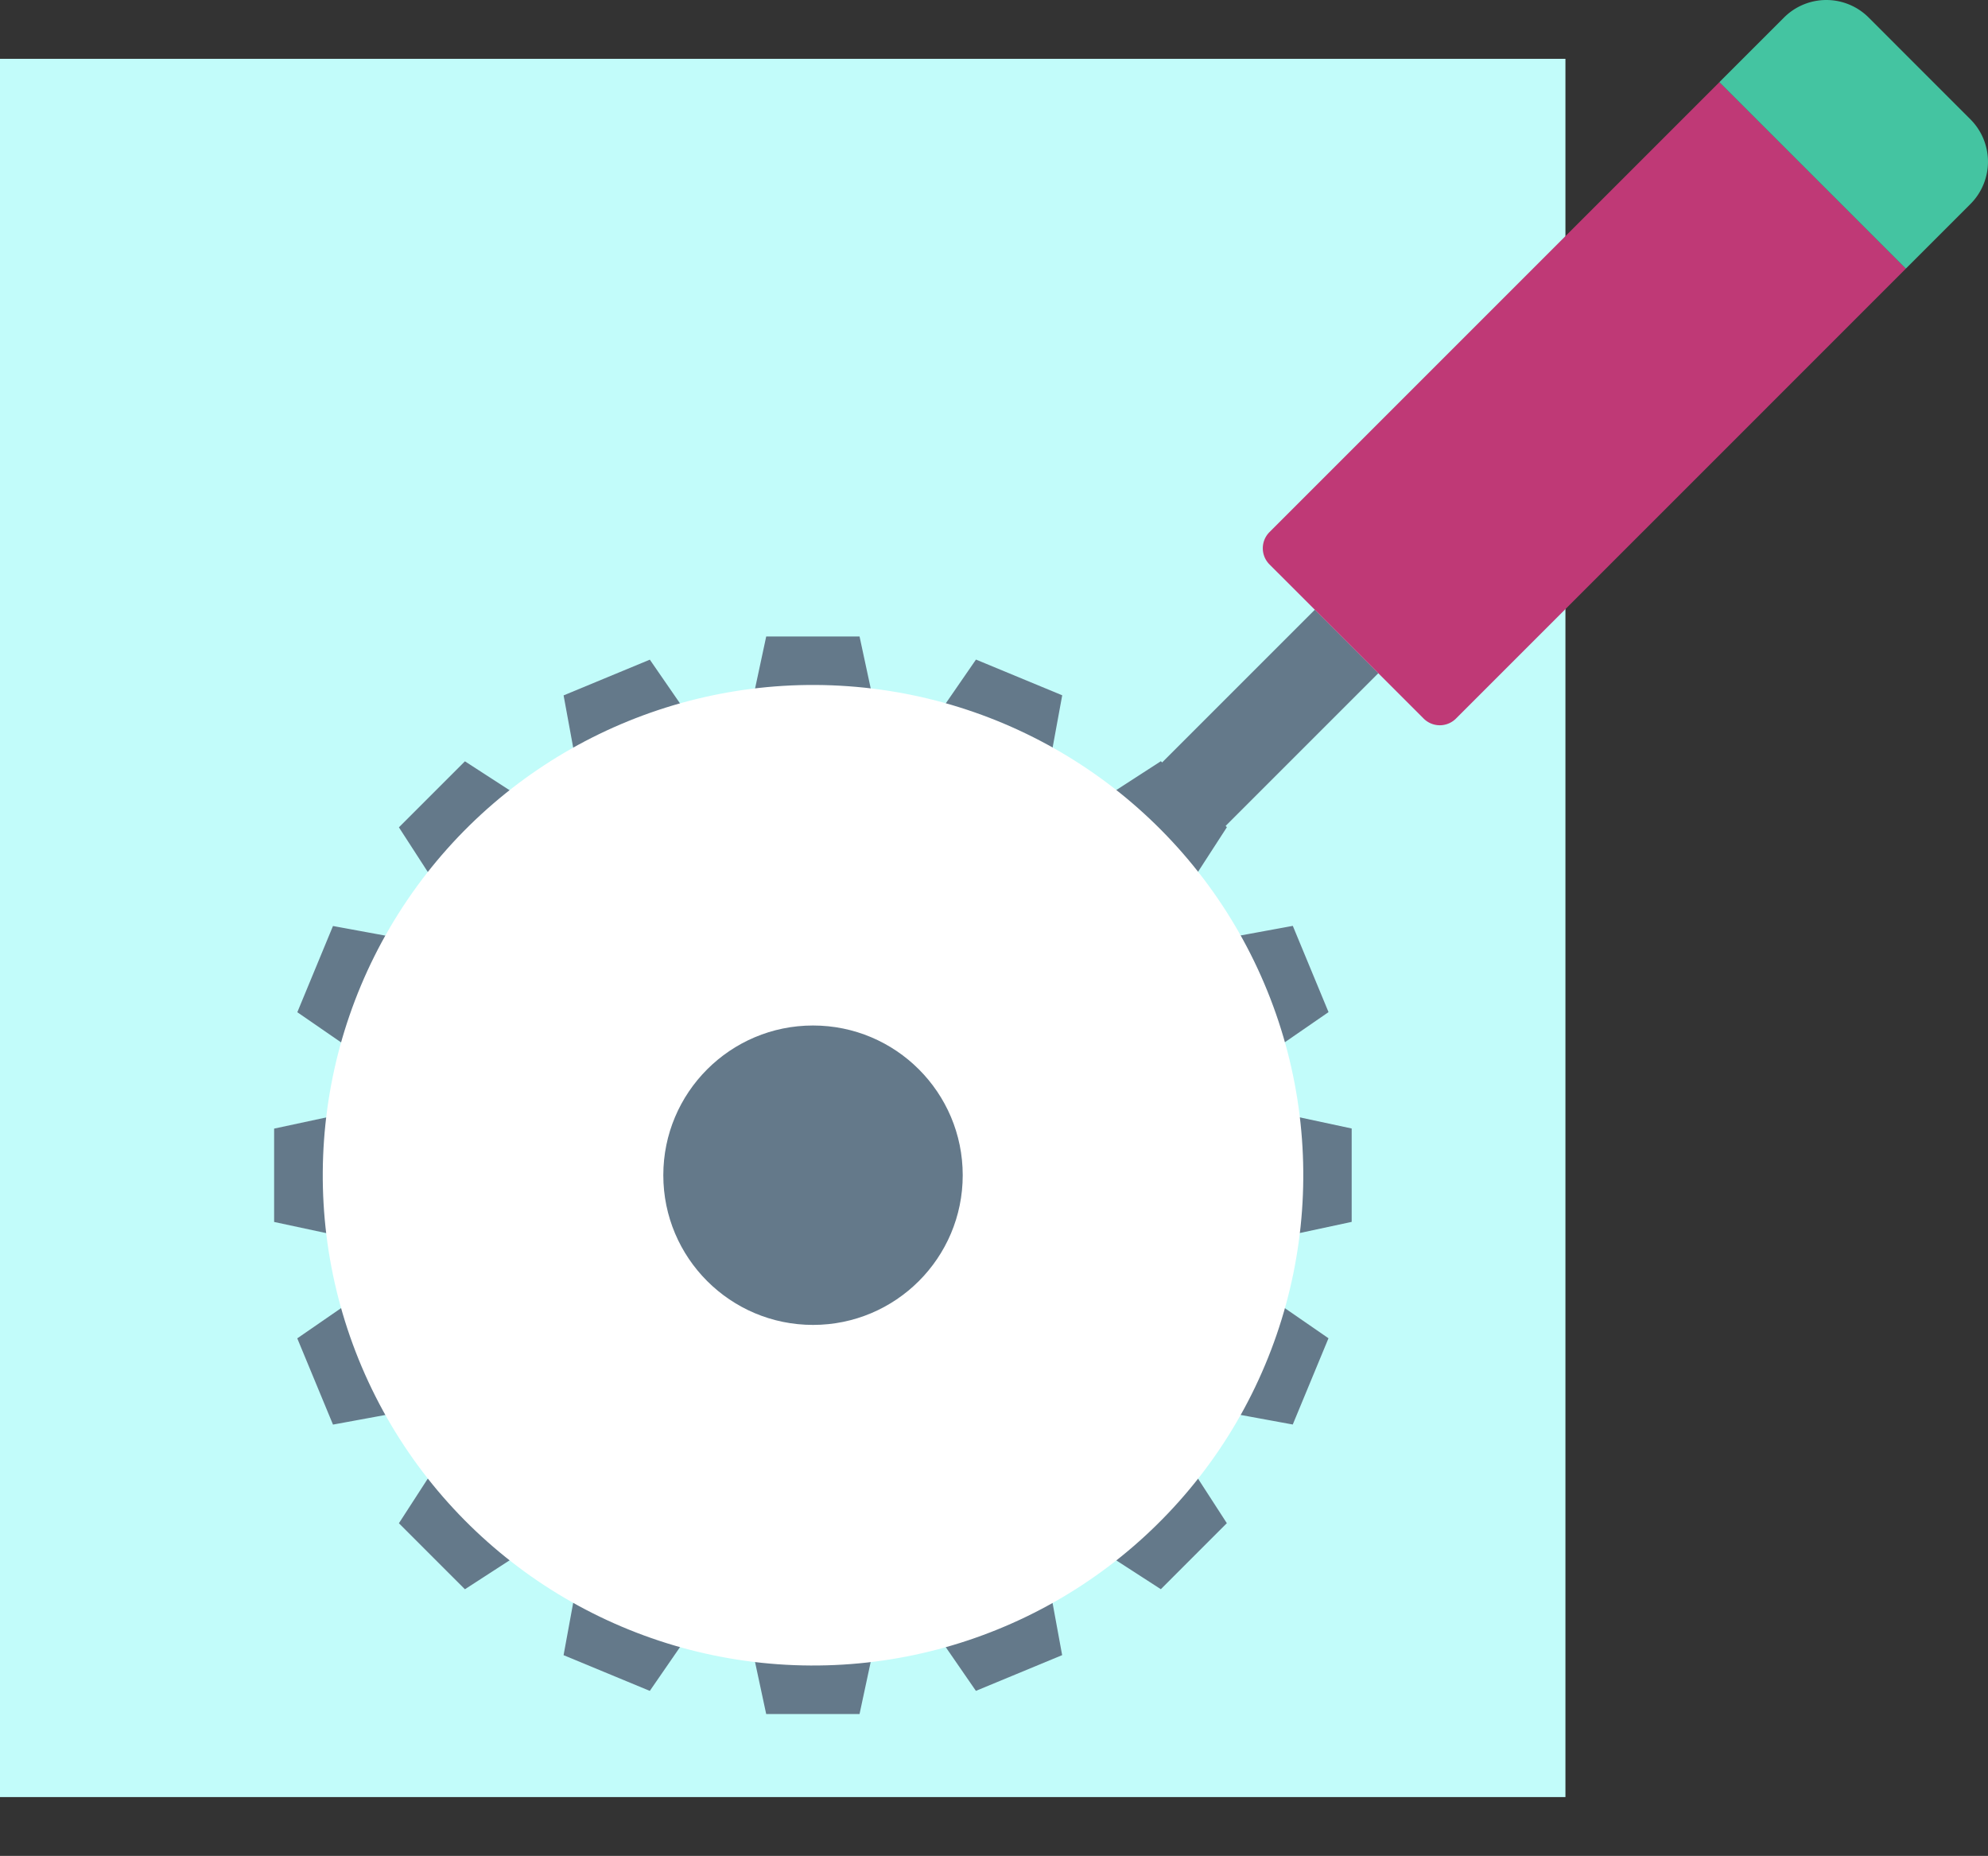 <svg xmlns="http://www.w3.org/2000/svg" width="195.57" height="182.574" viewBox="0 0 195.57 182.574">
  <rect x="0" y="0" width="195.57" height="182.574" fill="#333333" stroke="none"/>
  <g id="img6" transform="translate(-180 -1638)">
    <rect id="Rectángulo_27089" data-name="Rectángulo 27089" width="154" height="171" transform="translate(180 1643.787)" fill="#c2fcfa"/>
    <g id="pizza-cutter" transform="translate(231.774 1638)">
      <g id="Grupo_91155" data-name="Grupo 91155" transform="translate(-24.807 59.981)">
        <rect id="Rectángulo_27088" data-name="Rectángulo 27088" width="34.283" height="8.833" transform="translate(108.627 6.246) rotate(135)" fill="#64798a"/>
        <path id="Trazado_156618" data-name="Trazado 156618" d="M87.248,267.621l6.493-6.494-4.191-6.478a45.643,45.643,0,0,0,3.09-4.622l7.587,1.393,3.514-8.484L97.4,238.56a45.9,45.9,0,0,0,1.076-5.455l7.547-1.618V222.3l-7.547-1.617a45.873,45.873,0,0,0-1.076-5.455l6.345-4.377-3.514-8.484-7.587,1.394a45.672,45.672,0,0,0-3.089-4.622l4.191-6.478-6.493-6.493-6.477,4.192a45.714,45.714,0,0,0-4.622-3.089l1.393-7.587-8.484-3.514-4.377,6.346a45.887,45.887,0,0,0-5.455-1.076L57.61,173.9H48.427l-1.617,7.547a45.805,45.805,0,0,0-5.455,1.077l-4.376-6.346-8.484,3.515,1.393,7.587a45.574,45.574,0,0,0-4.622,3.09l-6.478-4.191-6.494,6.494,4.191,6.478a45.68,45.68,0,0,0-3.09,4.622l-7.587-1.393L2.3,210.861l6.345,4.376a45.908,45.908,0,0,0-1.076,5.455L.018,222.311v9.183l7.547,1.617a45.875,45.875,0,0,0,1.076,5.455l-6.346,4.378,3.514,8.484,7.587-1.394a45.572,45.572,0,0,0,3.089,4.622l-4.191,6.478,6.493,6.493,6.477-4.192a45.516,45.516,0,0,0,4.622,3.089l-1.393,7.587,8.483,3.514,4.377-6.346a45.87,45.87,0,0,0,5.455,1.076l1.617,7.547h9.183l1.617-7.547a45.9,45.9,0,0,0,5.455-1.077l4.376,6.345,8.484-3.515-1.393-7.587a45.579,45.579,0,0,0,4.622-3.09Z" transform="translate(-0.018 -171.265)" fill="#64798a"/>
      </g>
      <g id="Grupo_91156" data-name="Grupo 91156" transform="matrix(0.561, -0.828, 0.828, 0.561, -38.774, 128.491)">
        <ellipse id="Elipse_6479" data-name="Elipse 6479" cx="48.222" cy="48.224" rx="48.222" ry="48.224" transform="translate(96.448 0) rotate(90)" fill="#fff"/>
        <circle id="Elipse_6480" data-name="Elipse 6480" cx="14.723" cy="14.723" r="14.723" transform="matrix(-0.561, -0.828, 0.828, -0.561, 44.295, 68.67)" fill="#64798a"/>
      </g>
      <path id="Trazado_156619" data-name="Trazado 156619" d="M270.81,69.89l15.165,15.164a2.248,2.248,0,0,0,3.179,0l44.259-44.263L315.068,22.448,270.81,66.711A2.248,2.248,0,0,0,270.81,69.89Z" transform="translate(-197.697 -14.365)" fill="#bf3976"/>
      <path id="Trazado_156620" data-name="Trazado 156620" d="M419.6,11.74,409.588,1.725a5.889,5.889,0,0,0-8.328,0L394.9,8.083l18.344,18.343,6.357-6.357A5.89,5.89,0,0,0,419.6,11.74Z" transform="translate(-277.532)" fill="#44c4a1"/>
    </g>
  </g>
</svg>
